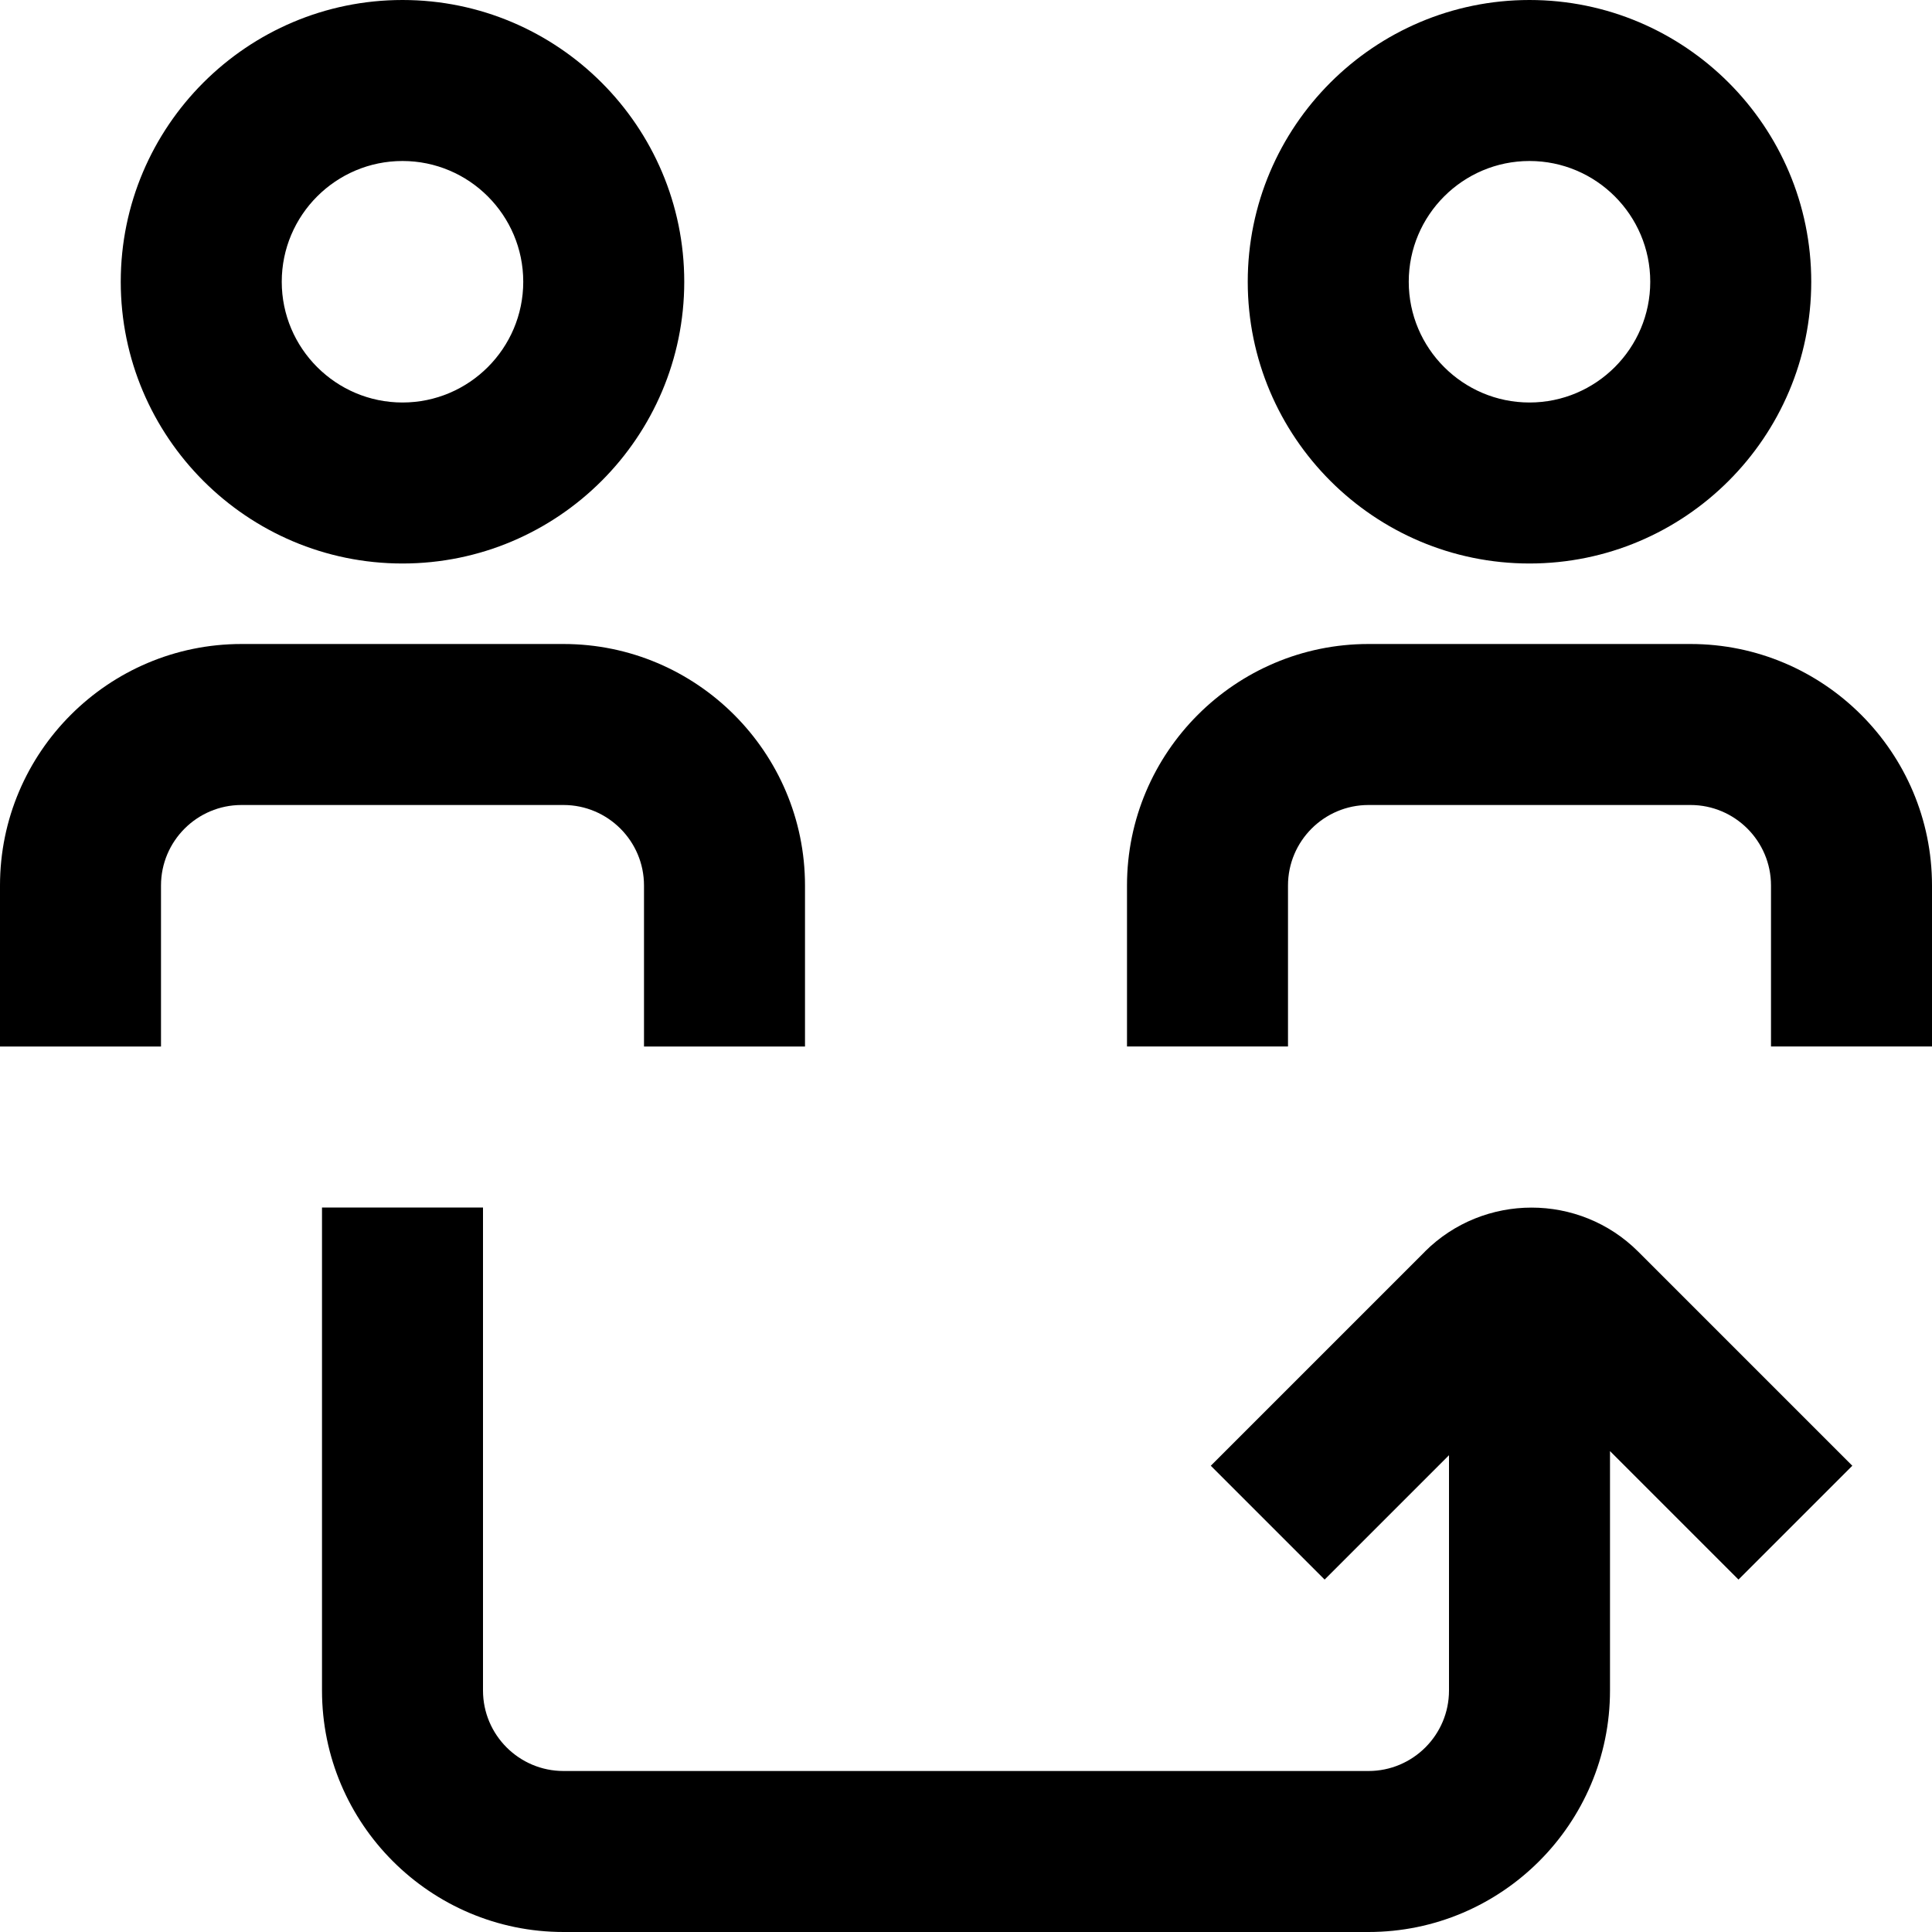 <?xml version="1.0" encoding="UTF-8"?>
<svg xmlns="http://www.w3.org/2000/svg" id="Layer_1" data-name="Layer 1" viewBox="0 0 24 24">
  <path d="m7,10H3c-.551,0-1,.448-1,1v2H0v-2c0-1.654,1.346-3,3-3h4c1.654,0,3,1.346,3,3v2h-2v-2c0-.552-.449-1-1-1ZM1.5,3.5C1.5,1.57,3.07,0,5,0s3.5,1.57,3.5,3.5-1.57,3.5-3.5,3.5-3.5-1.57-3.5-3.5Zm2,0c0,.827.673,1.5,1.5,1.5s1.5-.673,1.5-1.5-.673-1.5-1.5-1.5-1.5.673-1.5,1.5Zm17.5,4.5h-4c-1.654,0-3,1.346-3,3v2h2v-2c0-.552.449-1,1-1h4c.551,0,1,.448,1,1v2h2v-2c0-1.654-1.346-3-3-3Zm-5.5-4.5c0-1.93,1.57-3.5,3.5-3.5s3.5,1.57,3.5,3.5-1.57,3.5-3.5,3.5-3.5-1.57-3.5-3.5Zm2,0c0,.827.673,1.5,1.5,1.5s1.5-.673,1.5-1.5-.673-1.5-1.5-1.5-1.5.673-1.5,1.5Zm.2,12.049l-2.659,2.659,1.414,1.414,1.545-1.545v2.923c0,.552-.449,1-1,1H7c-.551,0-1-.448-1-1v-6h-2v6c0,1.654,1.346,3,3,3h10c1.654,0,3-1.346,3-3v-2.974l1.596,1.596,1.414-1.414-2.66-2.66c-.73-.729-1.919-.729-2.65,0Z"/>
</svg>
